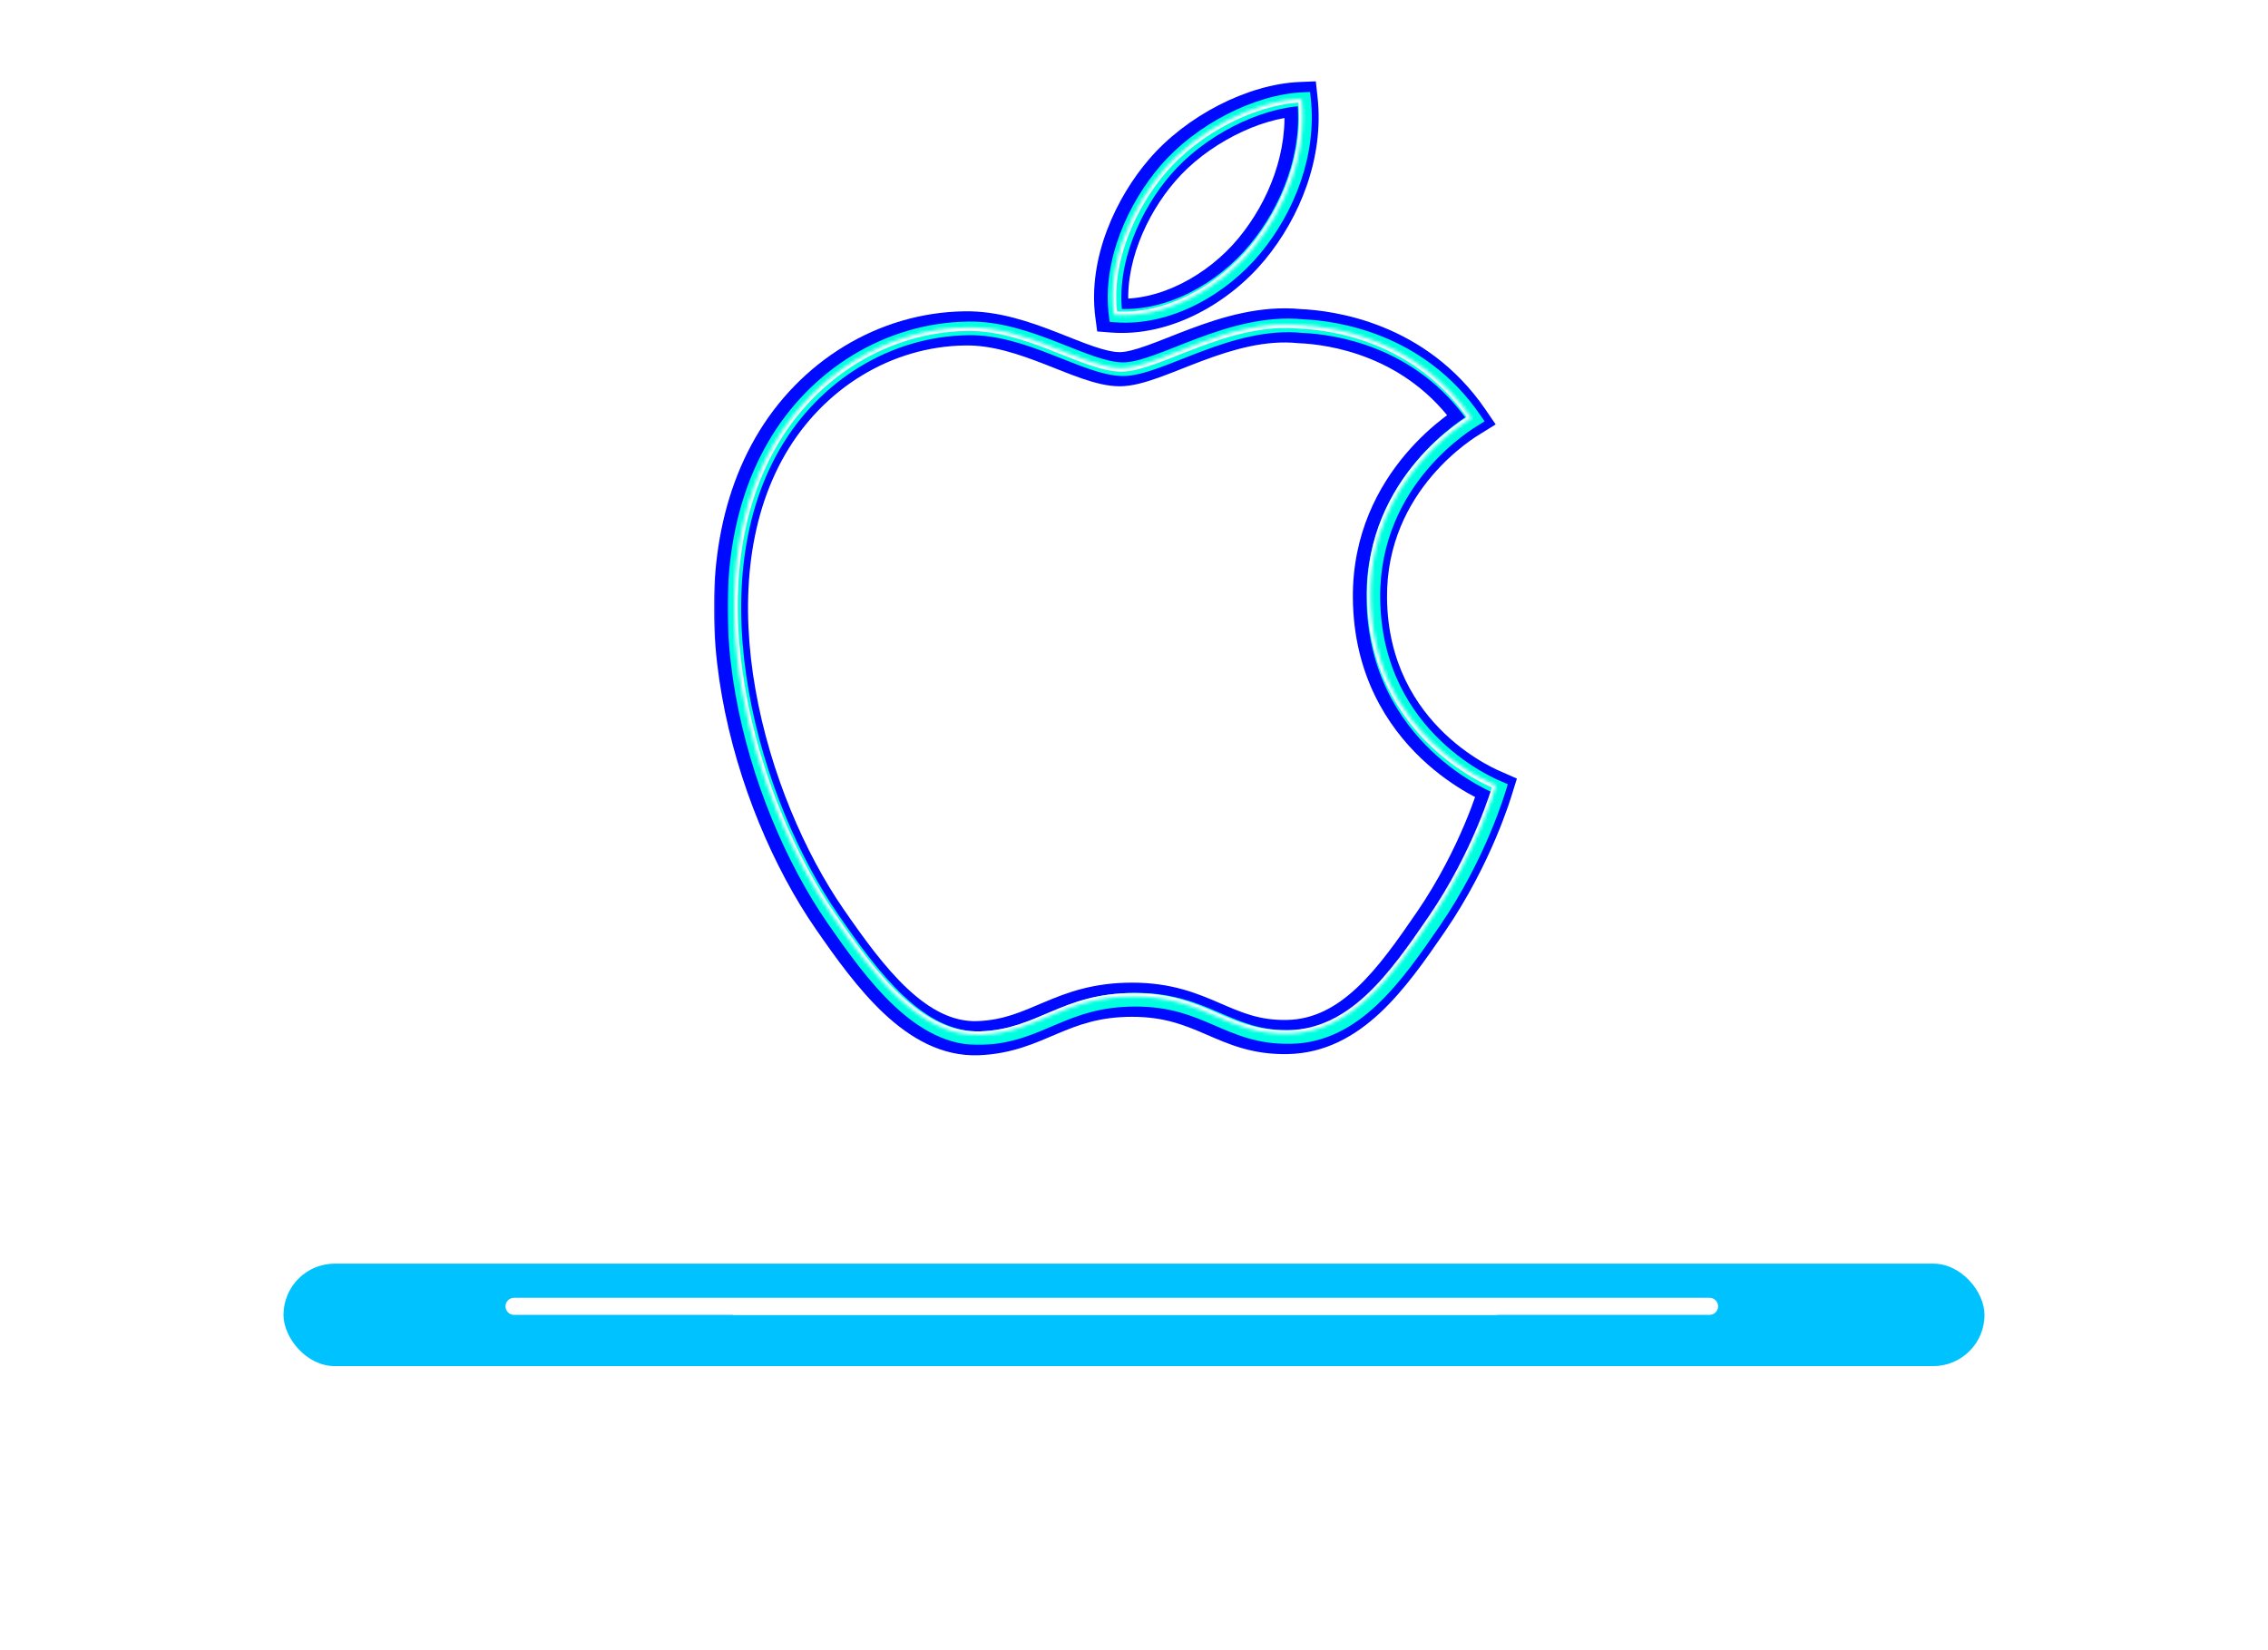 <svg width="664" height="483" viewBox="0 0 664 483" fill="none" xmlns="http://www.w3.org/2000/svg">
<g filter="url(#filter0_f_77_466)">
<rect x="83" y="370" width="498" height="30" rx="15" fill="#00C2FF"/>
</g>
<g filter="url(#filter1_f_77_466)">
<line x1="150.5" y1="382.5" x2="500.5" y2="382.5" stroke="white" stroke-width="5" stroke-linecap="round"/>
</g>
<g filter="url(#filter2_f_77_466)">
<line x1="215" y1="384" x2="438" y2="384" stroke="white" stroke-width="2" stroke-linecap="round"/>
</g>
<g filter="url(#filter3_f_77_466)">
<mask id="path-4-inside-1_77_466" fill="white">
<path d="M401.243 174.568C401.628 216.032 437.601 229.831 438 230.007C437.696 230.98 432.252 249.671 419.047 268.978C407.632 285.669 395.785 302.299 377.123 302.644C358.785 302.982 352.888 291.764 331.922 291.764C310.963 291.764 304.412 302.299 287.053 302.982C269.038 303.664 255.321 284.932 243.811 268.302C220.292 234.284 202.319 172.176 226.452 130.251C238.441 109.432 259.867 96.248 283.122 95.91C300.811 95.572 317.508 107.816 328.322 107.816C339.129 107.816 359.419 93.091 380.75 95.254C389.679 95.626 414.745 98.863 430.84 122.433C429.543 123.237 400.932 139.901 401.243 174.568M366.779 72.748C376.343 61.166 382.78 45.043 381.023 29C367.238 29.554 350.568 38.191 340.68 49.766C331.818 60.017 324.057 76.424 326.151 92.15C341.517 93.339 357.214 84.338 366.779 72.748"/>
</mask>
<path d="M438 230.007L443.727 231.797L445.325 226.684L440.425 224.519L438 230.007ZM419.047 268.978L414.095 265.59L414.095 265.591L419.047 268.978ZM377.123 302.644L377.233 308.643H377.233L377.123 302.644ZM287.053 302.982L287.28 308.978L287.288 308.977L287.053 302.982ZM243.811 268.302L238.876 271.714L238.877 271.717L243.811 268.302ZM226.452 130.251L221.253 127.257L221.252 127.258L226.452 130.251ZM283.122 95.91L283.209 101.909L283.223 101.909L283.236 101.908L283.122 95.91ZM380.75 95.254L380.144 101.223L380.322 101.241L380.5 101.249L380.75 95.254ZM430.84 122.433L434.003 127.532L439.331 124.227L435.795 119.049L430.84 122.433ZM381.023 29L386.988 28.347L386.378 22.78L380.782 23.005L381.023 29ZM340.68 49.766L345.219 53.69L345.23 53.677L345.242 53.663L340.68 49.766ZM326.151 92.15L320.204 92.942L320.845 97.757L325.688 98.132L326.151 92.15ZM395.243 174.623C395.454 197.304 405.47 212.588 415.479 222.116C420.448 226.847 425.408 230.159 429.162 232.308C432.933 234.468 435.604 235.508 435.575 235.495L440.425 224.519C439.864 224.271 407.589 211.852 407.243 174.512L395.243 174.623ZM432.273 228.217C432.002 229.085 426.77 247.058 414.095 265.59L424 272.365C430.884 262.299 435.726 252.426 438.887 244.955C440.47 241.213 441.639 238.056 442.436 235.757C442.835 234.607 443.141 233.671 443.359 232.984C443.551 232.377 443.736 231.767 443.727 231.797L432.273 228.217ZM414.095 265.591C408.33 274.02 402.867 281.795 396.704 287.559C390.66 293.212 384.385 296.509 377.012 296.645L377.233 308.643C388.523 308.434 397.502 303.244 404.902 296.323C412.182 289.513 418.349 280.627 424 272.365L414.095 265.591ZM377.012 296.645C369.271 296.788 364.281 294.588 357.889 291.824C351.318 288.982 343.674 285.764 331.922 285.764V297.764C341.136 297.764 346.923 300.155 353.126 302.838C359.509 305.598 366.636 308.838 377.233 308.643L377.012 296.645ZM331.922 285.764C320.253 285.764 312.5 288.757 305.8 291.591C299.196 294.385 294.222 296.695 286.817 296.987L287.288 308.977C297.242 308.586 304.223 305.288 310.475 302.643C316.63 300.039 322.632 297.764 331.922 297.764V285.764ZM286.826 296.986C280.114 297.24 273.676 293.927 267.097 287.757C260.508 281.579 254.533 273.252 248.745 264.887L238.877 271.717C244.598 279.983 251.238 289.337 258.888 296.511C266.549 303.694 275.976 309.406 287.28 308.978L286.826 296.986ZM248.746 264.89C237.482 248.597 227.438 225.375 223.171 201.199C218.895 176.975 220.539 152.552 231.652 133.245L221.252 127.258C208.233 149.875 206.796 177.468 211.353 203.285C215.919 229.148 226.621 253.989 238.876 271.714L248.746 264.89ZM231.652 133.245C242.657 114.135 262.207 102.214 283.209 101.909L283.035 89.91C257.526 90.281 234.226 104.728 221.253 127.257L231.652 133.245ZM283.236 101.908C290.784 101.764 298.399 104.314 306.119 107.326C309.805 108.764 313.724 110.389 317.255 111.589C320.779 112.787 324.608 113.816 328.322 113.816V101.816C326.629 101.816 324.316 101.315 321.116 100.227C317.921 99.142 314.533 97.728 310.481 96.147C302.727 93.121 293.149 89.717 283.007 89.911L283.236 101.908ZM328.322 113.816C332.155 113.816 336.309 112.556 340.099 111.197C343.767 109.881 348.598 107.88 352.698 106.342C361.644 102.985 370.941 100.29 380.144 101.223L381.355 89.285C369.228 88.055 357.715 91.642 348.482 95.107C343.491 96.979 339.89 98.523 336.048 99.901C332.328 101.236 329.892 101.816 328.322 101.816V113.816ZM380.5 101.249C388.759 101.593 411.398 104.601 425.885 125.817L435.795 119.049C418.092 93.124 390.6 89.659 380.999 89.259L380.5 101.249ZM427.678 117.334C427.974 117.15 427.139 117.664 427.12 117.676C426.798 117.877 426.376 118.145 425.869 118.481C424.855 119.152 423.51 120.091 421.949 121.302C418.832 123.717 414.821 127.242 410.858 131.927C402.913 141.318 395.071 155.495 395.243 174.621L407.243 174.514C406.964 143.434 432.672 128.357 434.003 127.532L427.678 117.334ZM371.405 76.569C381.757 64.032 388.958 46.345 386.988 28.347L375.059 29.653C376.601 43.741 370.928 58.3 362.152 68.928L371.405 76.569ZM380.782 23.005C365.123 23.634 346.951 33.188 336.118 45.869L345.242 53.663C354.185 43.194 369.353 35.474 381.265 34.995L380.782 23.005ZM336.141 45.843C326.604 56.875 317.806 74.939 320.204 92.942L332.099 91.358C330.308 77.91 337.033 63.16 345.219 53.69L336.141 45.843ZM325.688 98.132C343.551 99.514 360.996 89.182 371.406 76.567L362.151 68.929C353.432 79.494 339.483 87.164 326.614 86.168L325.688 98.132Z" fill="white" mask="url(#path-4-inside-1_77_466)"/>
</g>
<g filter="url(#filter4_f_77_466)">
<mask id="path-6-inside-2_77_466" fill="white">
<path d="M401.243 174.568C401.628 216.032 437.601 229.831 438 230.007C437.696 230.98 432.252 249.671 419.047 268.978C407.632 285.669 395.785 302.299 377.123 302.644C358.785 302.982 352.888 291.764 331.922 291.764C310.963 291.764 304.412 302.299 287.053 302.982C269.038 303.664 255.321 284.932 243.811 268.302C220.292 234.284 202.319 172.176 226.452 130.251C238.441 109.432 259.867 96.248 283.122 95.91C300.811 95.572 317.508 107.816 328.322 107.816C339.129 107.816 359.419 93.091 380.75 95.254C389.679 95.626 414.745 98.863 430.84 122.433C429.543 123.237 400.932 139.901 401.243 174.568M366.779 72.748C376.343 61.166 382.78 45.043 381.023 29C367.238 29.554 350.568 38.191 340.68 49.766C331.818 60.017 324.057 76.424 326.151 92.15C341.517 93.339 357.214 84.338 366.779 72.748"/>
</mask>
<path d="M438 230.007L443.727 231.797L445.325 226.684L440.425 224.519L438 230.007ZM419.047 268.978L414.095 265.59L414.095 265.591L419.047 268.978ZM377.123 302.644L377.233 308.643H377.233L377.123 302.644ZM287.053 302.982L287.28 308.978L287.288 308.977L287.053 302.982ZM243.811 268.302L238.876 271.714L238.877 271.717L243.811 268.302ZM226.452 130.251L221.253 127.257L221.252 127.258L226.452 130.251ZM283.122 95.91L283.209 101.909L283.223 101.909L283.236 101.908L283.122 95.91ZM380.75 95.254L380.144 101.223L380.322 101.241L380.5 101.249L380.75 95.254ZM430.84 122.433L434.003 127.532L439.331 124.227L435.795 119.049L430.84 122.433ZM381.023 29L386.988 28.347L386.378 22.78L380.782 23.005L381.023 29ZM340.68 49.766L345.219 53.69L345.23 53.677L345.242 53.663L340.68 49.766ZM326.151 92.15L320.204 92.942L320.845 97.757L325.688 98.132L326.151 92.15ZM395.243 174.623C395.454 197.304 405.47 212.588 415.479 222.116C420.448 226.847 425.408 230.159 429.162 232.308C432.933 234.468 435.604 235.508 435.575 235.495L440.425 224.519C439.864 224.271 407.589 211.852 407.243 174.512L395.243 174.623ZM432.273 228.217C432.002 229.085 426.77 247.058 414.095 265.59L424 272.365C430.884 262.299 435.726 252.426 438.887 244.955C440.47 241.213 441.639 238.056 442.436 235.757C442.835 234.607 443.141 233.671 443.359 232.984C443.551 232.377 443.736 231.767 443.727 231.797L432.273 228.217ZM414.095 265.591C408.33 274.02 402.867 281.795 396.704 287.559C390.66 293.212 384.385 296.509 377.012 296.645L377.233 308.643C388.523 308.434 397.502 303.244 404.902 296.323C412.182 289.513 418.349 280.627 424 272.365L414.095 265.591ZM377.012 296.645C369.271 296.788 364.281 294.588 357.889 291.824C351.318 288.982 343.674 285.764 331.922 285.764V297.764C341.136 297.764 346.923 300.155 353.126 302.838C359.509 305.598 366.636 308.838 377.233 308.643L377.012 296.645ZM331.922 285.764C320.253 285.764 312.5 288.757 305.8 291.591C299.196 294.385 294.222 296.695 286.817 296.987L287.288 308.977C297.242 308.586 304.223 305.288 310.475 302.643C316.63 300.039 322.632 297.764 331.922 297.764V285.764ZM286.826 296.986C280.114 297.24 273.676 293.927 267.097 287.757C260.508 281.579 254.533 273.252 248.745 264.887L238.877 271.717C244.598 279.983 251.238 289.337 258.888 296.511C266.549 303.694 275.976 309.406 287.28 308.978L286.826 296.986ZM248.746 264.89C237.482 248.597 227.438 225.375 223.171 201.199C218.895 176.975 220.539 152.552 231.652 133.245L221.252 127.258C208.233 149.875 206.796 177.468 211.353 203.285C215.919 229.148 226.621 253.989 238.876 271.714L248.746 264.89ZM231.652 133.245C242.657 114.135 262.207 102.214 283.209 101.909L283.035 89.91C257.526 90.281 234.226 104.728 221.253 127.257L231.652 133.245ZM283.236 101.908C290.784 101.764 298.399 104.314 306.119 107.326C309.805 108.764 313.724 110.389 317.255 111.589C320.779 112.787 324.608 113.816 328.322 113.816V101.816C326.629 101.816 324.316 101.315 321.116 100.227C317.921 99.142 314.533 97.728 310.481 96.147C302.727 93.121 293.149 89.717 283.007 89.911L283.236 101.908ZM328.322 113.816C332.155 113.816 336.309 112.556 340.099 111.197C343.767 109.881 348.598 107.88 352.698 106.342C361.644 102.985 370.941 100.29 380.144 101.223L381.355 89.285C369.228 88.055 357.715 91.642 348.482 95.107C343.491 96.979 339.89 98.523 336.048 99.901C332.328 101.236 329.892 101.816 328.322 101.816V113.816ZM380.5 101.249C388.759 101.593 411.398 104.601 425.885 125.817L435.795 119.049C418.092 93.124 390.6 89.659 380.999 89.259L380.5 101.249ZM427.678 117.334C427.974 117.15 427.139 117.664 427.12 117.676C426.798 117.877 426.376 118.145 425.869 118.481C424.855 119.152 423.51 120.091 421.949 121.302C418.832 123.717 414.821 127.242 410.858 131.927C402.913 141.318 395.071 155.495 395.243 174.621L407.243 174.514C406.964 143.434 432.672 128.357 434.003 127.532L427.678 117.334ZM371.405 76.569C381.757 64.032 388.958 46.345 386.988 28.347L375.059 29.653C376.601 43.741 370.928 58.3 362.152 68.928L371.405 76.569ZM380.782 23.005C365.123 23.634 346.951 33.188 336.118 45.869L345.242 53.663C354.185 43.194 369.353 35.474 381.265 34.995L380.782 23.005ZM336.141 45.843C326.604 56.875 317.806 74.939 320.204 92.942L332.099 91.358C330.308 77.91 337.033 63.16 345.219 53.69L336.141 45.843ZM325.688 98.132C343.551 99.514 360.996 89.182 371.406 76.567L362.151 68.929C353.432 79.494 339.483 87.164 326.614 86.168L325.688 98.132Z" fill="white" mask="url(#path-6-inside-2_77_466)"/>
</g>
<g filter="url(#filter5_f_77_466)">
<mask id="path-8-inside-3_77_466" fill="white">
<path d="M401.243 174.568C401.628 216.032 437.601 229.831 438 230.007C437.696 230.98 432.252 249.671 419.047 268.978C407.632 285.669 395.785 302.299 377.123 302.644C358.785 302.982 352.888 291.764 331.922 291.764C310.963 291.764 304.412 302.299 287.053 302.982C269.038 303.664 255.321 284.932 243.811 268.302C220.292 234.284 202.319 172.176 226.452 130.251C238.441 109.432 259.867 96.248 283.122 95.91C300.811 95.572 317.508 107.816 328.322 107.816C339.129 107.816 359.419 93.091 380.75 95.254C389.679 95.626 414.745 98.863 430.84 122.433C429.543 123.237 400.932 139.901 401.243 174.568M366.779 72.748C376.343 61.166 382.78 45.043 381.023 29C367.238 29.554 350.568 38.191 340.68 49.766C331.818 60.017 324.057 76.424 326.151 92.15C341.517 93.339 357.214 84.338 366.779 72.748"/>
</mask>
<path d="M438 230.007L441.818 231.2L442.883 227.792L439.617 226.348L438 230.007ZM419.047 268.978L415.746 266.72L415.746 266.72L419.047 268.978ZM377.123 302.644L377.196 306.643H377.196L377.123 302.644ZM287.053 302.982L287.204 306.979L287.21 306.979L287.053 302.982ZM243.811 268.302L240.521 270.577L240.522 270.578L243.811 268.302ZM226.452 130.251L222.986 128.255L222.986 128.256L226.452 130.251ZM283.122 95.91L283.18 99.909L283.189 99.909L283.198 99.909L283.122 95.91ZM380.75 95.254L380.346 99.234L380.464 99.246L380.583 99.251L380.75 95.254ZM430.84 122.433L432.948 125.832L436.501 123.629L434.143 120.177L430.84 122.433ZM381.023 29L385 28.565L384.593 24.853L380.863 25.003L381.023 29ZM340.68 49.766L343.706 52.382L343.714 52.373L343.721 52.364L340.68 49.766ZM326.151 92.15L322.186 92.678L322.614 95.888L325.843 96.138L326.151 92.15ZM397.243 174.605C397.447 196.636 407.155 211.431 416.858 220.668C421.686 225.264 426.508 228.485 430.155 230.573C431.982 231.619 433.524 232.385 434.636 232.903C435.642 233.37 436.595 233.759 436.383 233.666L439.617 226.348C439.11 226.124 405.602 213.245 405.243 174.53L397.243 174.605ZM434.182 228.814C433.9 229.716 428.597 247.929 415.746 266.72L422.349 271.236C435.907 251.413 441.492 232.244 441.818 231.2L434.182 228.814ZM415.746 266.72C410 275.121 404.419 283.081 398.07 289.02C391.801 294.884 385.074 298.496 377.049 298.645L377.196 306.643C387.833 306.447 396.362 301.572 403.535 294.862C410.629 288.227 416.68 279.526 422.349 271.236L415.746 266.72ZM377.049 298.645C368.832 298.796 363.486 296.423 357.095 293.659C350.586 290.844 343.251 287.764 331.922 287.764V295.764C341.559 295.764 347.655 298.293 353.92 301.002C360.304 303.763 367.075 306.83 377.196 306.643L377.049 298.645ZM331.922 287.764C320.65 287.764 313.189 290.637 306.579 293.433C300.034 296.202 294.725 298.677 286.895 298.985L287.21 306.979C296.739 306.604 303.385 303.471 309.696 300.801C315.941 298.159 322.235 295.764 331.922 295.764V287.764ZM286.901 298.985C279.425 299.268 272.488 295.555 265.729 289.216C258.963 282.872 252.878 274.374 247.1 266.026L240.522 270.578C246.254 278.861 252.783 288.044 260.256 295.052C267.737 302.066 276.666 307.378 287.204 306.979L286.901 298.985ZM247.101 266.027C235.672 249.496 225.518 226.004 221.201 201.546C216.878 177.057 218.488 152.106 229.919 132.247L222.986 128.256C210.284 150.321 208.813 177.386 213.323 202.937C217.839 228.519 228.431 253.09 240.521 270.577L247.101 266.027ZM229.919 132.247C241.252 112.567 261.427 100.225 283.18 99.909L283.064 91.91C258.306 92.27 235.631 106.296 222.986 128.255L229.919 132.247ZM283.198 99.909C291.178 99.757 299.121 102.448 306.846 105.463C310.593 106.924 314.424 108.515 317.898 109.696C321.369 110.875 324.945 111.816 328.322 111.816V103.816C326.292 103.816 323.726 103.227 320.472 102.121C317.222 101.016 313.745 99.567 309.754 98.01C302.006 94.987 292.755 91.725 283.045 91.91L283.198 99.909ZM328.322 111.816C331.778 111.816 335.645 110.669 339.424 109.314C343.121 107.988 347.747 106.063 351.995 104.469C360.989 101.094 370.656 98.251 380.346 99.234L381.153 91.274C369.513 90.094 358.37 93.532 349.184 96.979C344.343 98.796 340.536 100.417 336.723 101.784C332.991 103.122 330.27 103.816 328.322 103.816V111.816ZM380.583 99.251C389.066 99.604 412.514 102.688 427.537 124.689L434.143 120.177C416.976 95.037 390.293 91.648 380.916 91.257L380.583 99.251ZM428.732 119.034C428.903 118.928 428.283 119.308 428.177 119.374C427.869 119.566 427.463 119.824 426.974 120.148C425.996 120.796 424.692 121.706 423.174 122.882C420.143 125.232 416.24 128.662 412.385 133.219C404.663 142.346 397.077 156.075 397.243 174.604L405.243 174.532C404.953 142.257 431.629 126.651 432.948 125.832L428.732 119.034ZM369.863 75.295C379.952 63.077 386.899 45.911 385 28.565L377.047 29.435C378.661 44.175 372.733 59.255 363.694 70.201L369.863 75.295ZM380.863 25.003C365.828 25.608 348.156 34.855 337.638 47.168L343.721 52.364C352.979 41.526 368.648 33.501 381.184 32.997L380.863 25.003ZM337.654 47.151C328.342 57.922 319.89 75.434 322.186 92.678L330.116 91.622C328.224 77.415 335.294 62.112 343.706 52.382L337.654 47.151ZM325.843 96.138C342.873 97.456 359.735 87.567 369.864 75.294L363.694 70.202C354.693 81.108 340.161 89.222 326.46 88.162L325.843 96.138Z" fill="white" mask="url(#path-8-inside-3_77_466)"/>
</g>
<g filter="url(#filter6_f_77_466)">
<mask id="path-10-outside-4_77_466" maskUnits="userSpaceOnUse" x="209" y="23" width="236" height="287" fill="black">
<rect fill="white" x="209" y="23" width="236" height="287"/>
<path d="M401.078 175.099C401.465 216.715 437.6 230.564 438 230.741C437.694 231.717 432.226 250.477 418.962 269.854C407.496 286.606 395.596 303.297 376.85 303.643C358.429 303.982 352.506 292.723 331.447 292.723C310.393 292.723 303.813 303.297 286.376 303.982C268.281 304.666 254.501 285.866 242.94 269.175C219.316 235.033 201.262 172.698 225.504 130.621C237.547 109.725 259.068 96.493 282.427 96.154C300.196 95.815 316.968 108.104 327.83 108.104C338.686 108.104 359.067 93.325 380.493 95.496C389.463 95.869 414.641 99.118 430.808 122.774C429.505 123.581 400.766 140.306 401.078 175.099M366.459 72.908C376.066 61.283 382.532 45.101 380.768 29C366.921 29.556 350.176 38.224 340.243 49.842C331.342 60.13 323.546 76.598 325.65 92.38C341.084 93.574 356.852 84.54 366.459 72.908"/>
</mask>
<path d="M438 230.741L442.772 232.233L444.105 227.971L440.02 226.167L438 230.741ZM418.962 269.854L414.836 267.029L414.836 267.029L418.962 269.854ZM376.85 303.643L376.942 308.642H376.942L376.85 303.643ZM286.376 303.982L286.565 308.978L286.572 308.978L286.376 303.982ZM242.94 269.175L238.828 272.02L238.83 272.022L242.94 269.175ZM225.504 130.621L221.172 128.124L221.171 128.125L225.504 130.621ZM282.427 96.154L282.5 101.153L282.511 101.153L282.523 101.153L282.427 96.154ZM380.493 95.496L379.989 100.47L380.137 100.485L380.285 100.491L380.493 95.496ZM430.808 122.774L433.442 127.024L437.886 124.27L434.936 119.953L430.808 122.774ZM380.768 29L385.738 28.456L385.23 23.817L380.567 24.004L380.768 29ZM340.243 49.842L344.025 53.114L344.034 53.102L344.044 53.091L340.243 49.842ZM325.65 92.38L320.694 93.041L321.228 97.053L325.264 97.365L325.65 92.38ZM396.078 175.145C396.287 197.578 406.191 212.669 416.088 222.082C421.007 226.761 425.918 230.039 429.634 232.164C433.365 234.298 435.988 235.318 435.98 235.315L440.02 226.167C439.481 225.929 406.432 213.229 406.078 175.052L396.078 175.145ZM433.228 229.248C432.95 230.136 427.659 248.297 414.836 267.029L423.088 272.678C429.956 262.646 434.789 252.8 437.945 245.347C439.525 241.614 440.691 238.467 441.485 236.178C441.883 235.033 442.187 234.102 442.404 233.421C442.599 232.806 442.773 232.229 442.772 232.233L433.228 229.248ZM414.836 267.029C409.056 275.475 403.508 283.373 397.222 289.248C391.036 295.029 384.5 298.501 376.757 298.643L376.942 308.642C387.946 308.439 396.733 303.392 404.05 296.554C411.268 289.808 417.403 280.984 423.088 272.678L414.836 267.029ZM376.757 298.643C368.736 298.791 363.541 296.494 357.121 293.72C350.552 290.882 343.033 287.723 331.447 287.723V297.723C340.92 297.723 346.892 300.194 353.155 302.9C359.567 305.671 366.543 308.833 376.942 308.642L376.757 298.643ZM331.447 287.723C319.93 287.723 312.292 290.665 305.608 293.49C299.006 296.281 293.837 298.685 286.179 298.986L286.572 308.978C296.352 308.594 303.191 305.368 309.502 302.701C315.731 300.068 321.91 297.723 331.447 297.723V287.723ZM286.187 298.985C279.051 299.255 272.327 295.724 265.626 289.446C258.917 283.16 252.859 274.715 247.05 266.328L238.83 272.022C244.582 280.327 251.195 289.628 258.789 296.743C266.392 303.866 275.605 309.393 286.565 308.978L286.187 298.985ZM247.052 266.33C235.653 249.856 225.508 226.412 221.196 202.004C216.877 177.557 218.51 152.776 229.836 133.117L221.171 128.125C208.255 150.544 206.795 177.968 211.348 203.744C215.909 229.558 226.603 254.352 238.828 272.02L247.052 266.33ZM229.836 133.118C241.057 113.647 261.016 101.465 282.5 101.153L282.355 91.154C257.12 91.521 234.036 105.804 221.172 128.124L229.836 133.118ZM282.523 101.153C290.327 101.004 298.145 103.636 305.903 106.66C309.636 108.116 313.527 109.729 317.045 110.923C320.557 112.116 324.273 113.104 327.83 113.104V103.104C325.956 103.104 323.502 102.555 320.26 101.454C317.022 100.355 313.573 98.918 309.535 97.343C301.749 94.308 292.297 90.965 282.332 91.155L282.523 101.153ZM327.83 113.104C331.486 113.104 335.511 111.897 339.312 110.535C343.012 109.21 347.759 107.24 351.953 105.668C360.964 102.289 370.493 99.508 379.989 100.47L380.997 90.521C369.066 89.313 357.692 92.836 348.442 96.304C343.506 98.155 339.783 99.744 335.939 101.122C332.196 102.463 329.602 103.104 327.83 103.104V113.104ZM380.285 100.491C388.697 100.841 411.853 103.901 426.68 125.595L434.936 119.953C417.428 94.335 390.228 90.897 380.701 90.5L380.285 100.491ZM428.174 118.524C428.408 118.379 427.68 118.827 427.616 118.866C427.299 119.063 426.883 119.327 426.383 119.658C425.384 120.32 424.053 121.247 422.507 122.445C419.421 124.835 415.447 128.325 411.522 132.961C403.655 142.251 395.909 156.251 396.078 175.144L406.078 175.054C405.792 143.252 432.11 127.85 433.442 127.024L428.174 118.524ZM370.313 76.093C380.577 63.674 387.681 46.187 385.738 28.456L375.798 29.544C377.383 44.015 371.555 58.893 362.605 69.723L370.313 76.093ZM380.567 24.004C365.159 24.623 347.163 34.053 336.443 46.593L344.044 53.091C353.188 42.395 368.682 34.49 380.969 33.996L380.567 24.004ZM336.462 46.571C326.998 57.51 318.337 75.358 320.694 93.041L330.606 91.72C328.756 77.837 335.686 62.751 344.025 53.114L336.462 46.571ZM325.264 97.365C342.778 98.72 360.001 88.578 370.314 76.092L362.604 69.724C353.702 80.501 339.391 88.428 326.035 87.395L325.264 97.365Z" fill="#000AFF" mask="url(#path-10-outside-4_77_466)"/>
</g>
<g filter="url(#filter7_f_77_466)">
<mask id="path-12-outside-5_77_466" maskUnits="userSpaceOnUse" x="213" y="26" width="229" height="280" fill="black">
<rect fill="white" x="213" y="26" width="229" height="280"/>
<path d="M402.078 175.099C402.465 216.715 438.6 230.564 439 230.741C438.694 231.717 433.226 250.477 419.962 269.854C408.496 286.606 396.596 303.297 377.85 303.643C359.429 303.982 353.506 292.723 332.447 292.723C311.393 292.723 304.813 303.297 287.376 303.982C269.281 304.666 255.501 285.866 243.94 269.175C220.316 235.033 202.262 172.698 226.504 130.621C238.547 109.725 260.068 96.493 283.427 96.154C301.196 95.815 317.968 108.104 328.83 108.104C339.686 108.104 360.067 93.325 381.493 95.496C390.463 95.869 415.641 99.118 431.808 122.774C430.505 123.581 401.766 140.306 402.078 175.099M367.459 72.908C377.066 61.283 383.532 45.101 381.768 29C367.921 29.556 351.176 38.224 341.243 49.842C332.342 60.13 324.546 76.598 326.65 92.38C342.084 93.574 357.852 84.54 367.459 72.908"/>
</mask>
<path d="M439 230.741L440.909 231.338L441.442 229.633L439.808 228.911L439 230.741ZM419.962 269.854L418.312 268.724L418.312 268.724L419.962 269.854ZM377.85 303.643L377.886 305.642H377.886L377.85 303.643ZM287.376 303.982L287.451 305.98L287.454 305.98L287.376 303.982ZM243.94 269.175L242.295 270.313L242.296 270.314L243.94 269.175ZM226.504 130.621L224.771 129.622L224.771 129.622L226.504 130.621ZM283.427 96.154L283.456 98.154L283.465 98.153L283.427 96.154ZM381.493 95.496L381.291 97.486L381.35 97.492L381.41 97.494L381.493 95.496ZM431.808 122.774L432.862 124.474L434.639 123.372L433.459 121.646L431.808 122.774ZM381.768 29L383.756 28.782L383.553 26.927L381.688 27.002L381.768 29ZM341.243 49.842L342.756 51.151L342.764 51.142L341.243 49.842ZM326.65 92.38L324.667 92.644L324.881 94.249L326.495 94.374L326.65 92.38ZM400.078 175.117C400.277 196.575 409.717 210.931 419.155 219.909C423.863 224.386 428.567 227.526 432.123 229.56C433.903 230.578 435.4 231.322 436.472 231.82C437.491 232.293 438.273 232.606 438.192 232.57L439.808 228.911C439.352 228.71 404.452 215.321 404.078 175.08L400.078 175.117ZM437.091 230.144C436.797 231.085 431.399 249.605 418.312 268.724L421.613 270.983C435.053 251.348 440.592 232.35 440.909 231.338L437.091 230.144ZM418.312 268.724C412.56 277.128 406.836 285.304 400.27 291.439C393.745 297.538 386.534 301.482 377.813 301.643L377.886 305.642C387.912 305.457 396.024 300.883 403.002 294.362C409.94 287.878 415.899 279.332 421.613 270.983L418.312 268.724ZM377.813 301.643C369.078 301.804 363.348 299.247 356.931 296.474C350.454 293.676 343.399 290.723 332.447 290.723V294.723C342.554 294.723 348.99 297.4 355.345 300.146C361.759 302.918 368.201 305.821 377.886 305.642L377.813 301.643ZM332.447 290.723C321.524 290.723 314.324 293.486 307.776 296.254C301.261 299.007 295.591 301.658 287.297 301.983L287.454 305.98C296.597 305.621 302.936 302.642 309.334 299.938C315.699 297.247 322.316 294.723 332.447 294.723V290.723ZM287.3 301.983C279.017 302.297 271.547 298.167 264.575 291.635C257.6 285.1 251.376 276.398 245.584 268.037L242.296 270.314C248.065 278.643 254.511 287.687 261.84 294.554C269.173 301.424 277.639 306.352 287.451 305.98L287.3 301.983ZM245.585 268.037C233.938 251.205 223.628 227.356 219.242 202.526C214.852 177.68 216.434 152.106 228.237 131.619L224.771 129.622C212.332 151.213 210.82 177.845 215.303 203.222C219.789 228.614 230.318 253.004 242.295 270.313L245.585 268.037ZM228.237 131.62C239.951 111.294 260.847 98.482 283.456 98.153L283.398 94.154C259.289 94.504 237.142 108.157 224.771 129.622L228.237 131.62ZM283.465 98.153C291.918 97.992 300.226 100.837 307.992 103.865C311.817 105.356 315.576 106.917 319.009 108.083C322.441 109.248 325.778 110.104 328.83 110.104V106.104C326.451 106.104 323.619 105.424 320.295 104.295C316.974 103.167 313.392 101.677 309.445 100.138C301.668 97.106 292.706 93.977 283.389 94.154L283.465 98.153ZM328.83 110.104C331.921 110.104 335.516 109.067 339.3 107.711C343.043 106.37 347.483 104.515 351.9 102.859C360.982 99.453 371.065 96.45 381.291 97.486L381.694 93.506C370.495 92.371 359.674 95.672 350.495 99.113C345.782 100.88 341.752 102.584 337.951 103.946C334.19 105.293 331.167 106.104 328.83 106.104V110.104ZM381.41 97.494C390.156 97.858 414.526 101.031 430.157 123.903L433.459 121.646C416.756 97.204 390.769 93.88 381.576 93.498L381.41 97.494ZM430.755 121.074C429.464 121.874 399.755 139.128 400.078 175.117L404.078 175.081C403.776 141.485 431.547 125.289 432.862 124.474L430.755 121.074ZM369.001 74.182C378.87 62.24 385.592 45.536 383.756 28.782L379.78 29.218C381.472 44.667 375.262 60.327 365.918 71.634L369.001 74.182ZM381.688 27.002C367.216 27.583 349.971 36.556 339.723 48.543L342.764 51.142C352.381 39.892 368.625 31.53 381.848 30.998L381.688 27.002ZM339.731 48.534C330.604 59.082 322.463 76.102 324.667 92.644L328.632 92.116C326.63 77.093 334.08 61.179 342.756 51.151L339.731 48.534ZM326.495 94.374C342.762 95.632 359.112 86.155 369.001 74.181L365.917 71.634C356.592 82.924 341.407 91.516 326.804 90.386L326.495 94.374Z" fill="#00FFE0" mask="url(#path-12-outside-5_77_466)"/>
</g>
<mask id="path-14-inside-6_77_466" fill="white">
<path d="M401.243 174.568C401.628 216.032 437.601 229.831 438 230.007C437.696 230.98 432.252 249.671 419.047 268.978C407.632 285.669 395.785 302.299 377.123 302.644C358.785 302.982 352.888 291.764 331.922 291.764C310.963 291.764 304.412 302.299 287.053 302.982C269.038 303.664 255.321 284.932 243.811 268.302C220.292 234.284 202.319 172.176 226.452 130.251C238.441 109.432 259.867 96.248 283.122 95.91C300.811 95.572 317.508 107.816 328.322 107.816C339.129 107.816 359.419 93.091 380.75 95.254C389.679 95.626 414.745 98.863 430.84 122.433C429.543 123.237 400.932 139.901 401.243 174.568M366.779 72.748C376.343 61.166 382.78 45.043 381.023 29C367.238 29.554 350.568 38.191 340.68 49.766C331.818 60.017 324.057 76.424 326.151 92.15C341.517 93.339 357.214 84.338 366.779 72.748"/>
</mask>
<path d="M438 230.007L438.954 230.305L439.221 229.453L438.404 229.092L438 230.007ZM419.047 268.978L418.222 268.413L418.222 268.413L419.047 268.978ZM377.123 302.644L377.141 303.644H377.141L377.123 302.644ZM287.053 302.982L287.09 303.981L287.092 303.981L287.053 302.982ZM243.811 268.302L242.988 268.871L242.989 268.871L243.811 268.302ZM226.452 130.251L225.586 129.752L225.586 129.752L226.452 130.251ZM283.122 95.91L283.136 96.909L283.141 96.909L283.122 95.91ZM380.75 95.254L380.649 96.249L380.678 96.252L380.708 96.253L380.75 95.254ZM430.84 122.433L431.367 123.283L432.255 122.732L431.666 121.869L430.84 122.433ZM381.023 29L382.018 28.891L381.916 27.963L380.983 28.001L381.023 29ZM340.68 49.766L341.436 50.42L341.44 50.416L340.68 49.766ZM326.151 92.15L325.16 92.282L325.267 93.084L326.074 93.147L326.151 92.15ZM400.243 174.577C400.438 195.634 409.682 209.695 418.927 218.495C423.543 222.889 428.158 225.972 431.646 227.969C433.391 228.968 434.855 229.696 435.901 230.182C436.919 230.655 437.611 230.929 437.596 230.922L438.404 229.092C437.979 228.904 402.621 215.336 402.243 174.558L400.243 174.577ZM437.046 229.709C436.747 230.664 431.338 249.236 418.222 268.413L419.873 269.542C433.166 250.107 438.645 231.296 438.954 230.305L437.046 229.709ZM418.222 268.413C412.505 276.773 406.748 285.011 400.12 291.211C393.511 297.392 386.109 301.478 377.104 301.644L377.141 303.644C386.799 303.465 394.652 299.064 401.486 292.671C408.301 286.297 414.175 277.874 419.873 269.542L418.222 268.413ZM377.104 301.644C368.173 301.809 362.293 299.175 355.905 296.413C349.487 293.638 342.617 290.764 331.922 290.764V292.764C342.194 292.764 348.754 295.5 355.111 298.249C361.497 301.01 367.734 303.817 377.141 303.644L377.104 301.644ZM331.922 290.764C321.244 290.764 314.221 293.458 307.748 296.196C301.291 298.928 295.48 301.65 287.013 301.983L287.092 303.981C295.984 303.632 302.129 300.745 308.527 298.038C314.909 295.338 321.641 292.764 331.922 292.764V290.764ZM287.015 301.983C278.39 302.309 270.706 297.997 263.677 291.405C256.645 284.811 250.394 276.056 244.633 267.733L242.989 268.871C248.738 277.178 255.1 286.104 262.309 292.864C269.519 299.624 277.701 304.337 287.09 303.981L287.015 301.983ZM244.633 267.733C232.957 250.844 222.638 226.947 218.247 202.068C213.854 177.181 215.411 151.437 227.319 130.75L225.586 129.752C213.36 150.99 211.837 177.263 216.277 202.415C220.719 227.576 231.146 251.742 242.988 268.871L244.633 267.733ZM227.319 130.75C239.144 110.216 260.257 97.242 283.136 96.909L283.107 94.91C259.477 95.253 237.739 108.648 225.586 129.752L227.319 130.75ZM283.141 96.909C291.769 96.745 300.203 99.65 307.937 102.668C311.775 104.165 315.473 105.703 318.863 106.855C322.253 108.007 325.45 108.816 328.322 108.816V106.816C325.787 106.816 322.842 106.095 319.507 104.961C316.172 103.828 312.563 102.326 308.664 100.805C300.924 97.785 292.164 94.737 283.103 94.91L283.141 96.909ZM328.322 108.816C331.212 108.816 334.65 107.839 338.411 106.49C342.152 105.149 346.47 103.338 350.941 101.66C360.007 98.258 370.227 95.192 380.649 96.249L380.851 94.259C369.942 93.153 359.352 96.368 350.238 99.788C345.619 101.521 341.506 103.256 337.736 104.608C333.986 105.952 330.835 106.816 328.322 106.816V108.816ZM380.708 96.253C389.526 96.62 414.187 99.819 430.014 122.997L431.666 121.869C415.303 97.906 389.833 94.631 380.791 94.255L380.708 96.253ZM430.313 121.583C429.022 122.384 399.926 139.313 400.243 174.577L402.243 174.559C401.937 140.49 430.065 124.091 431.367 123.283L430.313 121.583ZM367.55 73.385C377.245 61.644 383.809 45.26 382.018 28.891L380.029 29.109C381.75 44.826 375.44 60.688 366.008 72.112L367.55 73.385ZM380.983 28.001C366.885 28.568 349.965 37.357 339.919 49.117L341.44 50.416C351.171 39.025 367.59 30.541 381.064 29.999L380.983 28.001ZM339.923 49.112C330.949 59.493 323.015 76.177 325.16 92.282L327.143 92.018C325.099 76.672 332.687 60.541 341.436 50.42L339.923 49.112ZM326.074 93.147C341.856 94.368 357.845 85.145 367.55 73.385L366.007 72.112C356.584 83.53 341.178 92.31 326.228 91.153L326.074 93.147Z" fill="white" mask="url(#path-14-inside-6_77_466)"/>
<defs>
<filter id="filter0_f_77_466" x="0" y="287" width="664" height="196" filterUnits="userSpaceOnUse" color-interpolation-filters="sRGB">
<feFlood flood-opacity="0" result="BackgroundImageFix"/>
<feBlend mode="normal" in="SourceGraphic" in2="BackgroundImageFix" result="shape"/>
<feGaussianBlur stdDeviation="41.5" result="effect1_foregroundBlur_77_466"/>
</filter>
<filter id="filter1_f_77_466" x="118" y="350" width="415" height="65" filterUnits="userSpaceOnUse" color-interpolation-filters="sRGB">
<feFlood flood-opacity="0" result="BackgroundImageFix"/>
<feBlend mode="normal" in="SourceGraphic" in2="BackgroundImageFix" result="shape"/>
<feGaussianBlur stdDeviation="15" result="effect1_foregroundBlur_77_466"/>
</filter>
<filter id="filter2_f_77_466" x="189" y="358" width="275" height="52" filterUnits="userSpaceOnUse" color-interpolation-filters="sRGB">
<feFlood flood-opacity="0" result="BackgroundImageFix"/>
<feBlend mode="normal" in="SourceGraphic" in2="BackgroundImageFix" result="shape"/>
<feGaussianBlur stdDeviation="12.5" result="effect1_foregroundBlur_77_466"/>
</filter>
<filter id="filter3_f_77_466" x="207" y="21" width="239" height="290" filterUnits="userSpaceOnUse" color-interpolation-filters="sRGB">
<feFlood flood-opacity="0" result="BackgroundImageFix"/>
<feBlend mode="normal" in="SourceGraphic" in2="BackgroundImageFix" result="shape"/>
<feGaussianBlur stdDeviation="4" result="effect1_foregroundBlur_77_466"/>
</filter>
<filter id="filter4_f_77_466" x="206" y="20" width="241" height="292" filterUnits="userSpaceOnUse" color-interpolation-filters="sRGB">
<feFlood flood-opacity="0" result="BackgroundImageFix"/>
<feBlend mode="normal" in="SourceGraphic" in2="BackgroundImageFix" result="shape"/>
<feGaussianBlur stdDeviation="4.5" result="effect1_foregroundBlur_77_466"/>
</filter>
<filter id="filter5_f_77_466" x="211" y="25" width="231" height="282" filterUnits="userSpaceOnUse" color-interpolation-filters="sRGB">
<feFlood flood-opacity="0" result="BackgroundImageFix"/>
<feBlend mode="normal" in="SourceGraphic" in2="BackgroundImageFix" result="shape"/>
<feGaussianBlur stdDeviation="2" result="effect1_foregroundBlur_77_466"/>
</filter>
<filter id="filter6_f_77_466" x="186.001" y="0.817" width="281.105" height="331.184" filterUnits="userSpaceOnUse" color-interpolation-filters="sRGB">
<feFlood flood-opacity="0" result="BackgroundImageFix"/>
<feBlend mode="normal" in="SourceGraphic" in2="BackgroundImageFix" result="shape"/>
<feGaussianBlur stdDeviation="11.5" result="effect1_foregroundBlur_77_466"/>
</filter>
<filter id="filter7_f_77_466" x="206" y="19.927" width="242.442" height="293.073" filterUnits="userSpaceOnUse" color-interpolation-filters="sRGB">
<feFlood flood-opacity="0" result="BackgroundImageFix"/>
<feBlend mode="normal" in="SourceGraphic" in2="BackgroundImageFix" result="shape"/>
<feGaussianBlur stdDeviation="3.5" result="effect1_foregroundBlur_77_466"/>
</filter>
</defs>
</svg>
